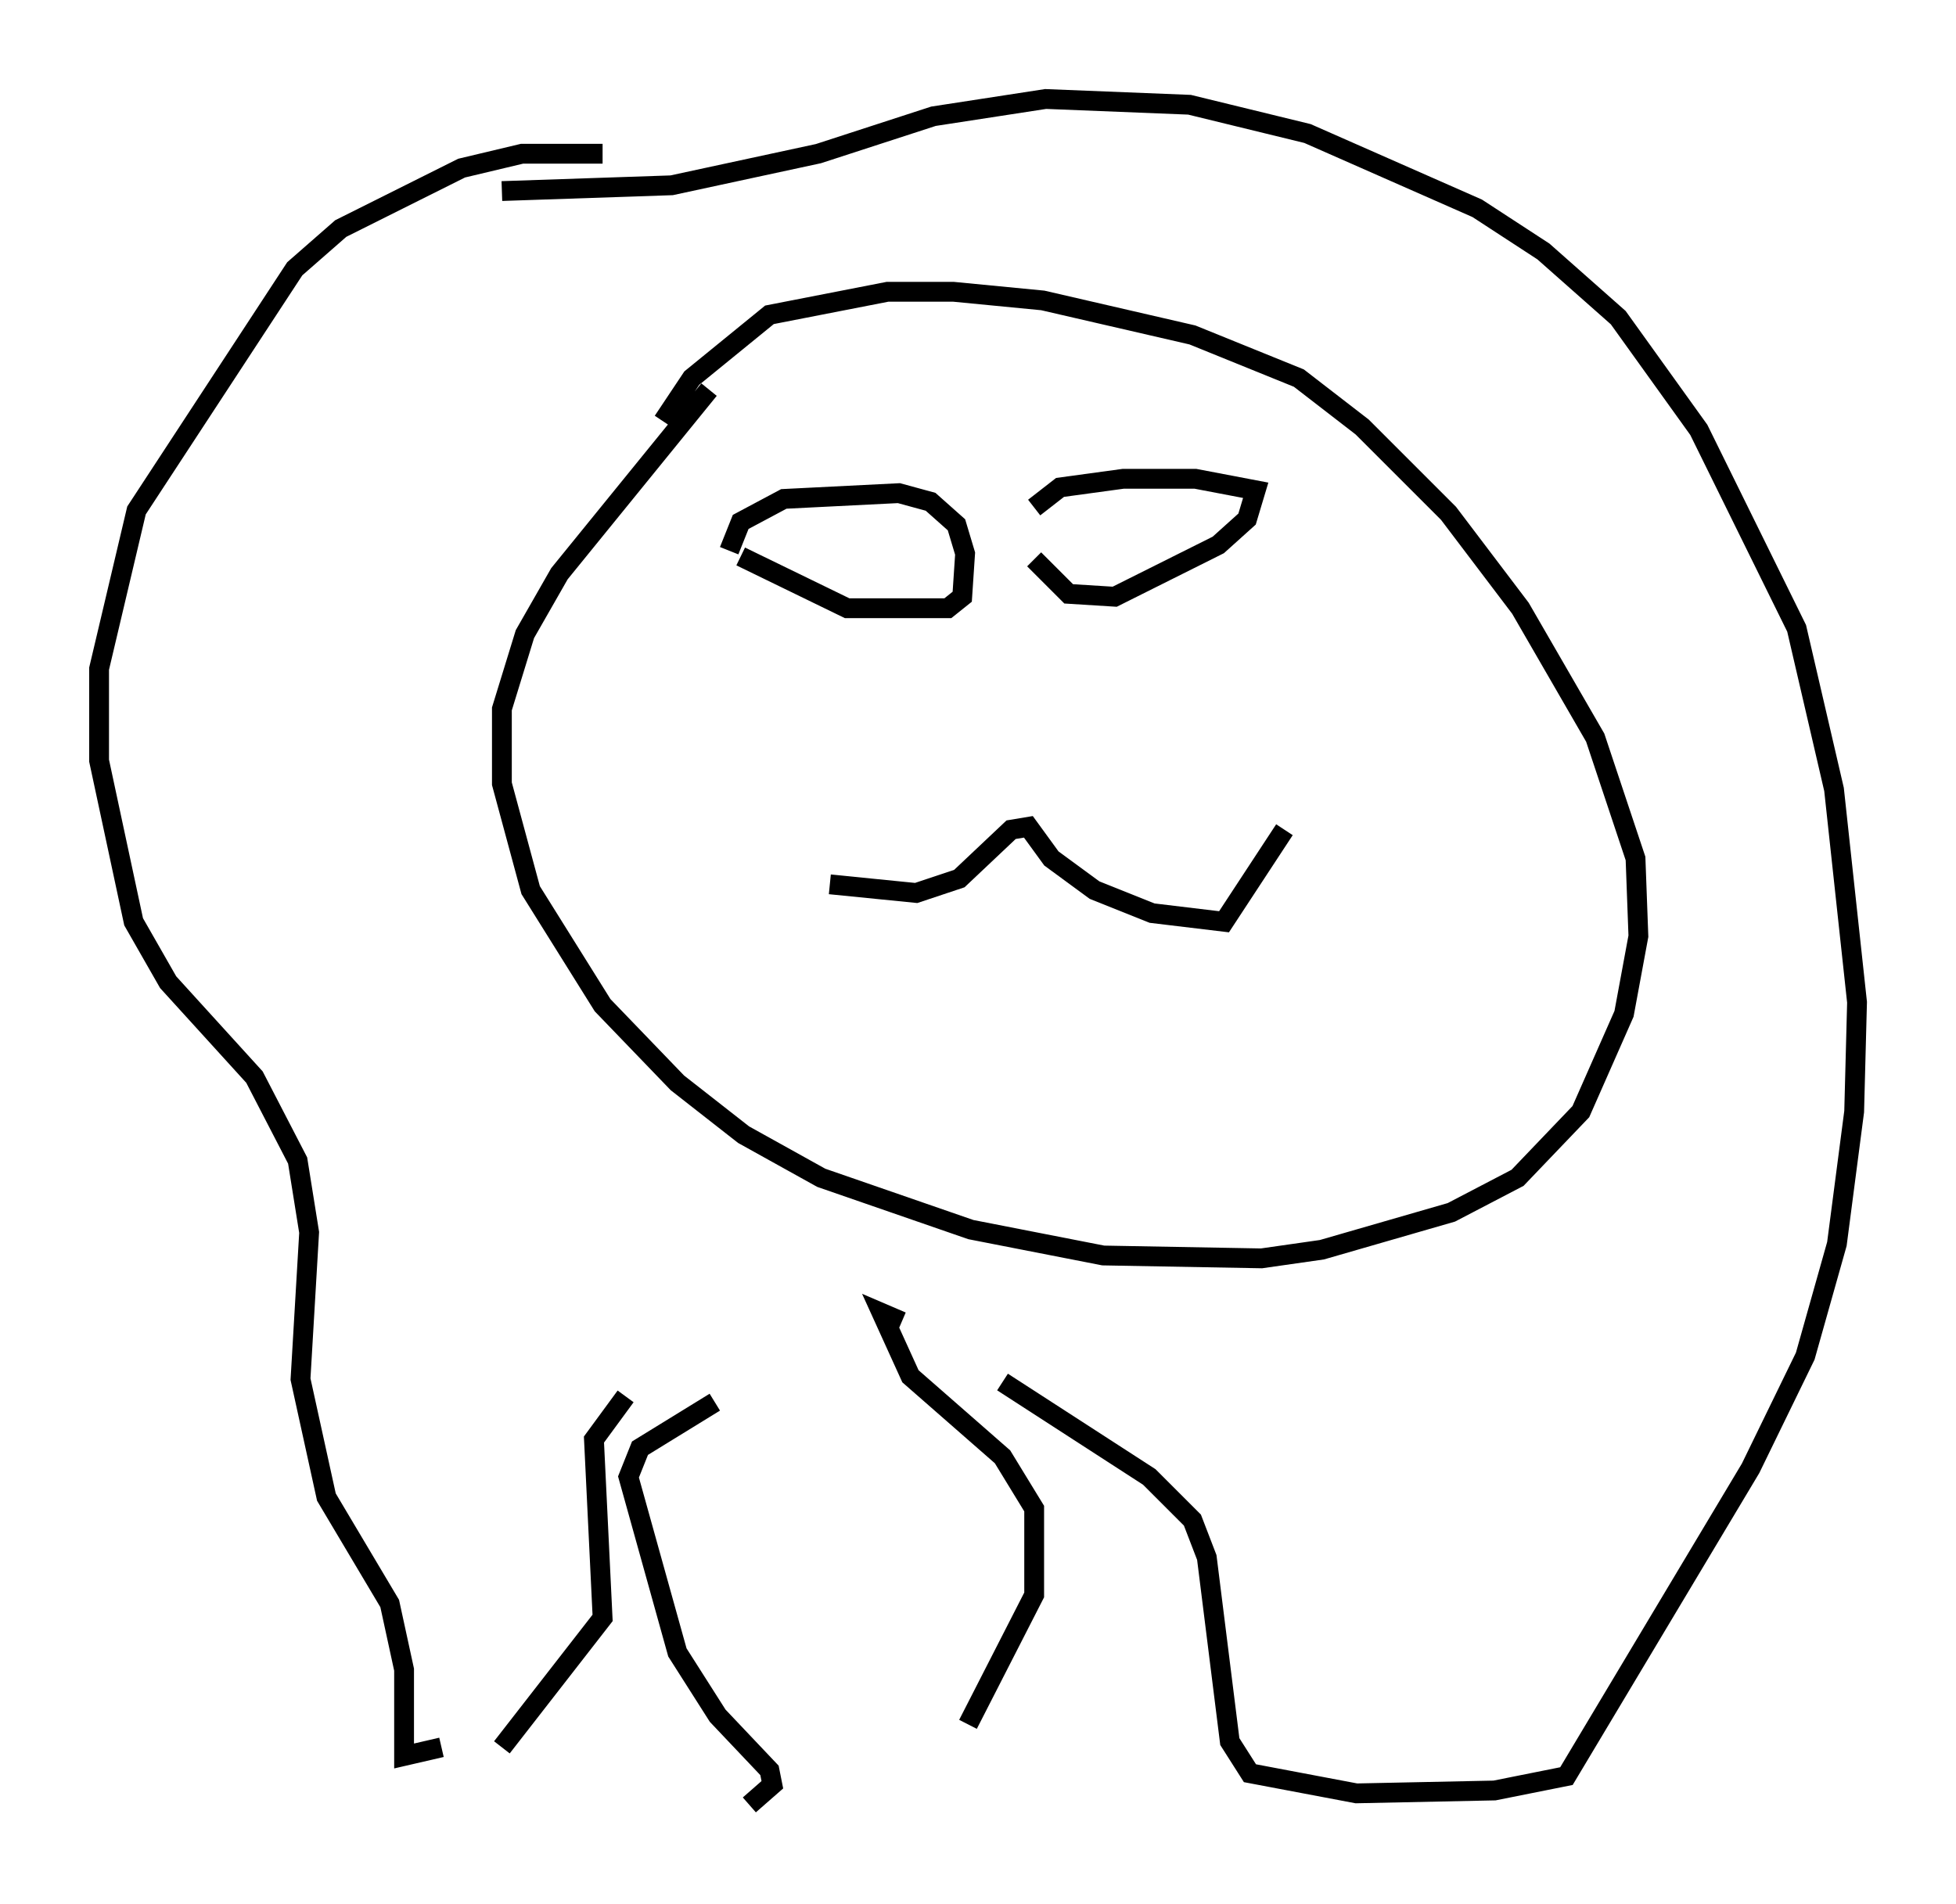<?xml version="1.0" encoding="utf-8" ?>
<svg baseProfile="full" height="96.134" version="1.1" width="98.748" xmlns="http://www.w3.org/2000/svg" xmlns:ev="http://www.w3.org/2001/xml-events" xmlns:xlink="http://www.w3.org/1999/xlink"><defs /><rect fill="white" height="96.134" width="98.748" x="0" y="0" /><path d="M39.86, 43.056 m2.034, 1.598 l4.358, 0.436 2.179, -0.726 l2.615, -2.469 0.872, -0.145 l1.162, 1.598 2.179, 1.598 l2.905, 1.162 3.631, 0.436 l3.05, -4.648 m-28.033, -14.089 l0.581, -1.453 2.179, -1.162 l5.81, -0.291 1.598, 0.436 l1.307, 1.162 0.436, 1.453 l-0.145, 2.179 -0.726, 0.581 l-5.084, 0.0 -5.374, -2.615 m14.816, -2.469 l1.307, -1.017 3.196, -0.436 l3.631, 0.0 3.05, 0.581 l-0.436, 1.453 -1.453, 1.307 l-5.229, 2.615 -2.324, -0.145 l-1.743, -1.743 m-16.413, -8.57 l-7.553, 9.296 -1.743, 3.05 l-1.162, 3.777 0.0, 3.777 l1.453, 5.374 3.631, 5.81 l3.777, 3.922 3.341, 2.615 l3.922, 2.179 7.553, 2.615 l6.682, 1.307 7.989, 0.145 l3.05, -0.436 6.536, -1.888 l3.341, -1.743 3.196, -3.341 l2.179, -4.939 0.726, -3.922 l-0.145, -3.922 -2.034, -6.101 l-3.777, -6.536 -3.631, -4.793 l-4.358, -4.358 -3.196, -2.469 l-5.374, -2.179 -7.553, -1.743 l-4.503, -0.436 -3.341, 0.0 l-5.955, 1.162 -3.922, 3.196 l-1.453, 2.179 m-3.05, -13.508 l-4.067, 0.0 -3.05, 0.726 l-6.101, 3.05 -2.324, 2.034 l-7.989, 12.201 -1.888, 7.989 l0.0, 4.648 1.743, 8.134 l1.743, 3.05 4.358, 4.793 l2.179, 4.212 0.581, 3.631 l-0.436, 7.408 1.307, 5.955 l3.196, 5.374 0.726, 3.341 l0.0, 4.358 1.888, -0.436 m3.05, 0.0 l5.084, -6.536 -0.436, -9.006 l1.598, -2.179 m4.503, 0.291 l-3.777, 2.324 -0.581, 1.453 l2.469, 8.86 2.034, 3.196 l2.615, 2.76 0.145, 0.726 l-1.162, 1.017 m11.039, -4.067 l3.341, -6.536 0.0, -4.358 l-1.598, -2.615 -4.648, -4.067 l-1.453, -3.196 1.017, 0.436 m5.084, 3.05 l7.408, 4.793 2.179, 2.179 l0.726, 1.888 1.162, 9.296 l1.017, 1.598 5.374, 1.017 l6.972, -0.145 3.631, -0.726 l9.296, -15.542 2.76, -5.665 l1.598, -5.665 0.872, -6.682 l0.145, -5.52 -1.162, -10.749 l-1.888, -8.134 -4.939, -10.022 l-4.067, -5.665 -3.777, -3.341 l-3.341, -2.179 -8.57, -3.777 l-5.955, -1.453 -7.263, -0.291 l-5.665, 0.872 -5.81, 1.888 l-7.408, 1.598 -8.57, 0.291 " fill="none" stroke="black" stroke-width="1" /></svg>